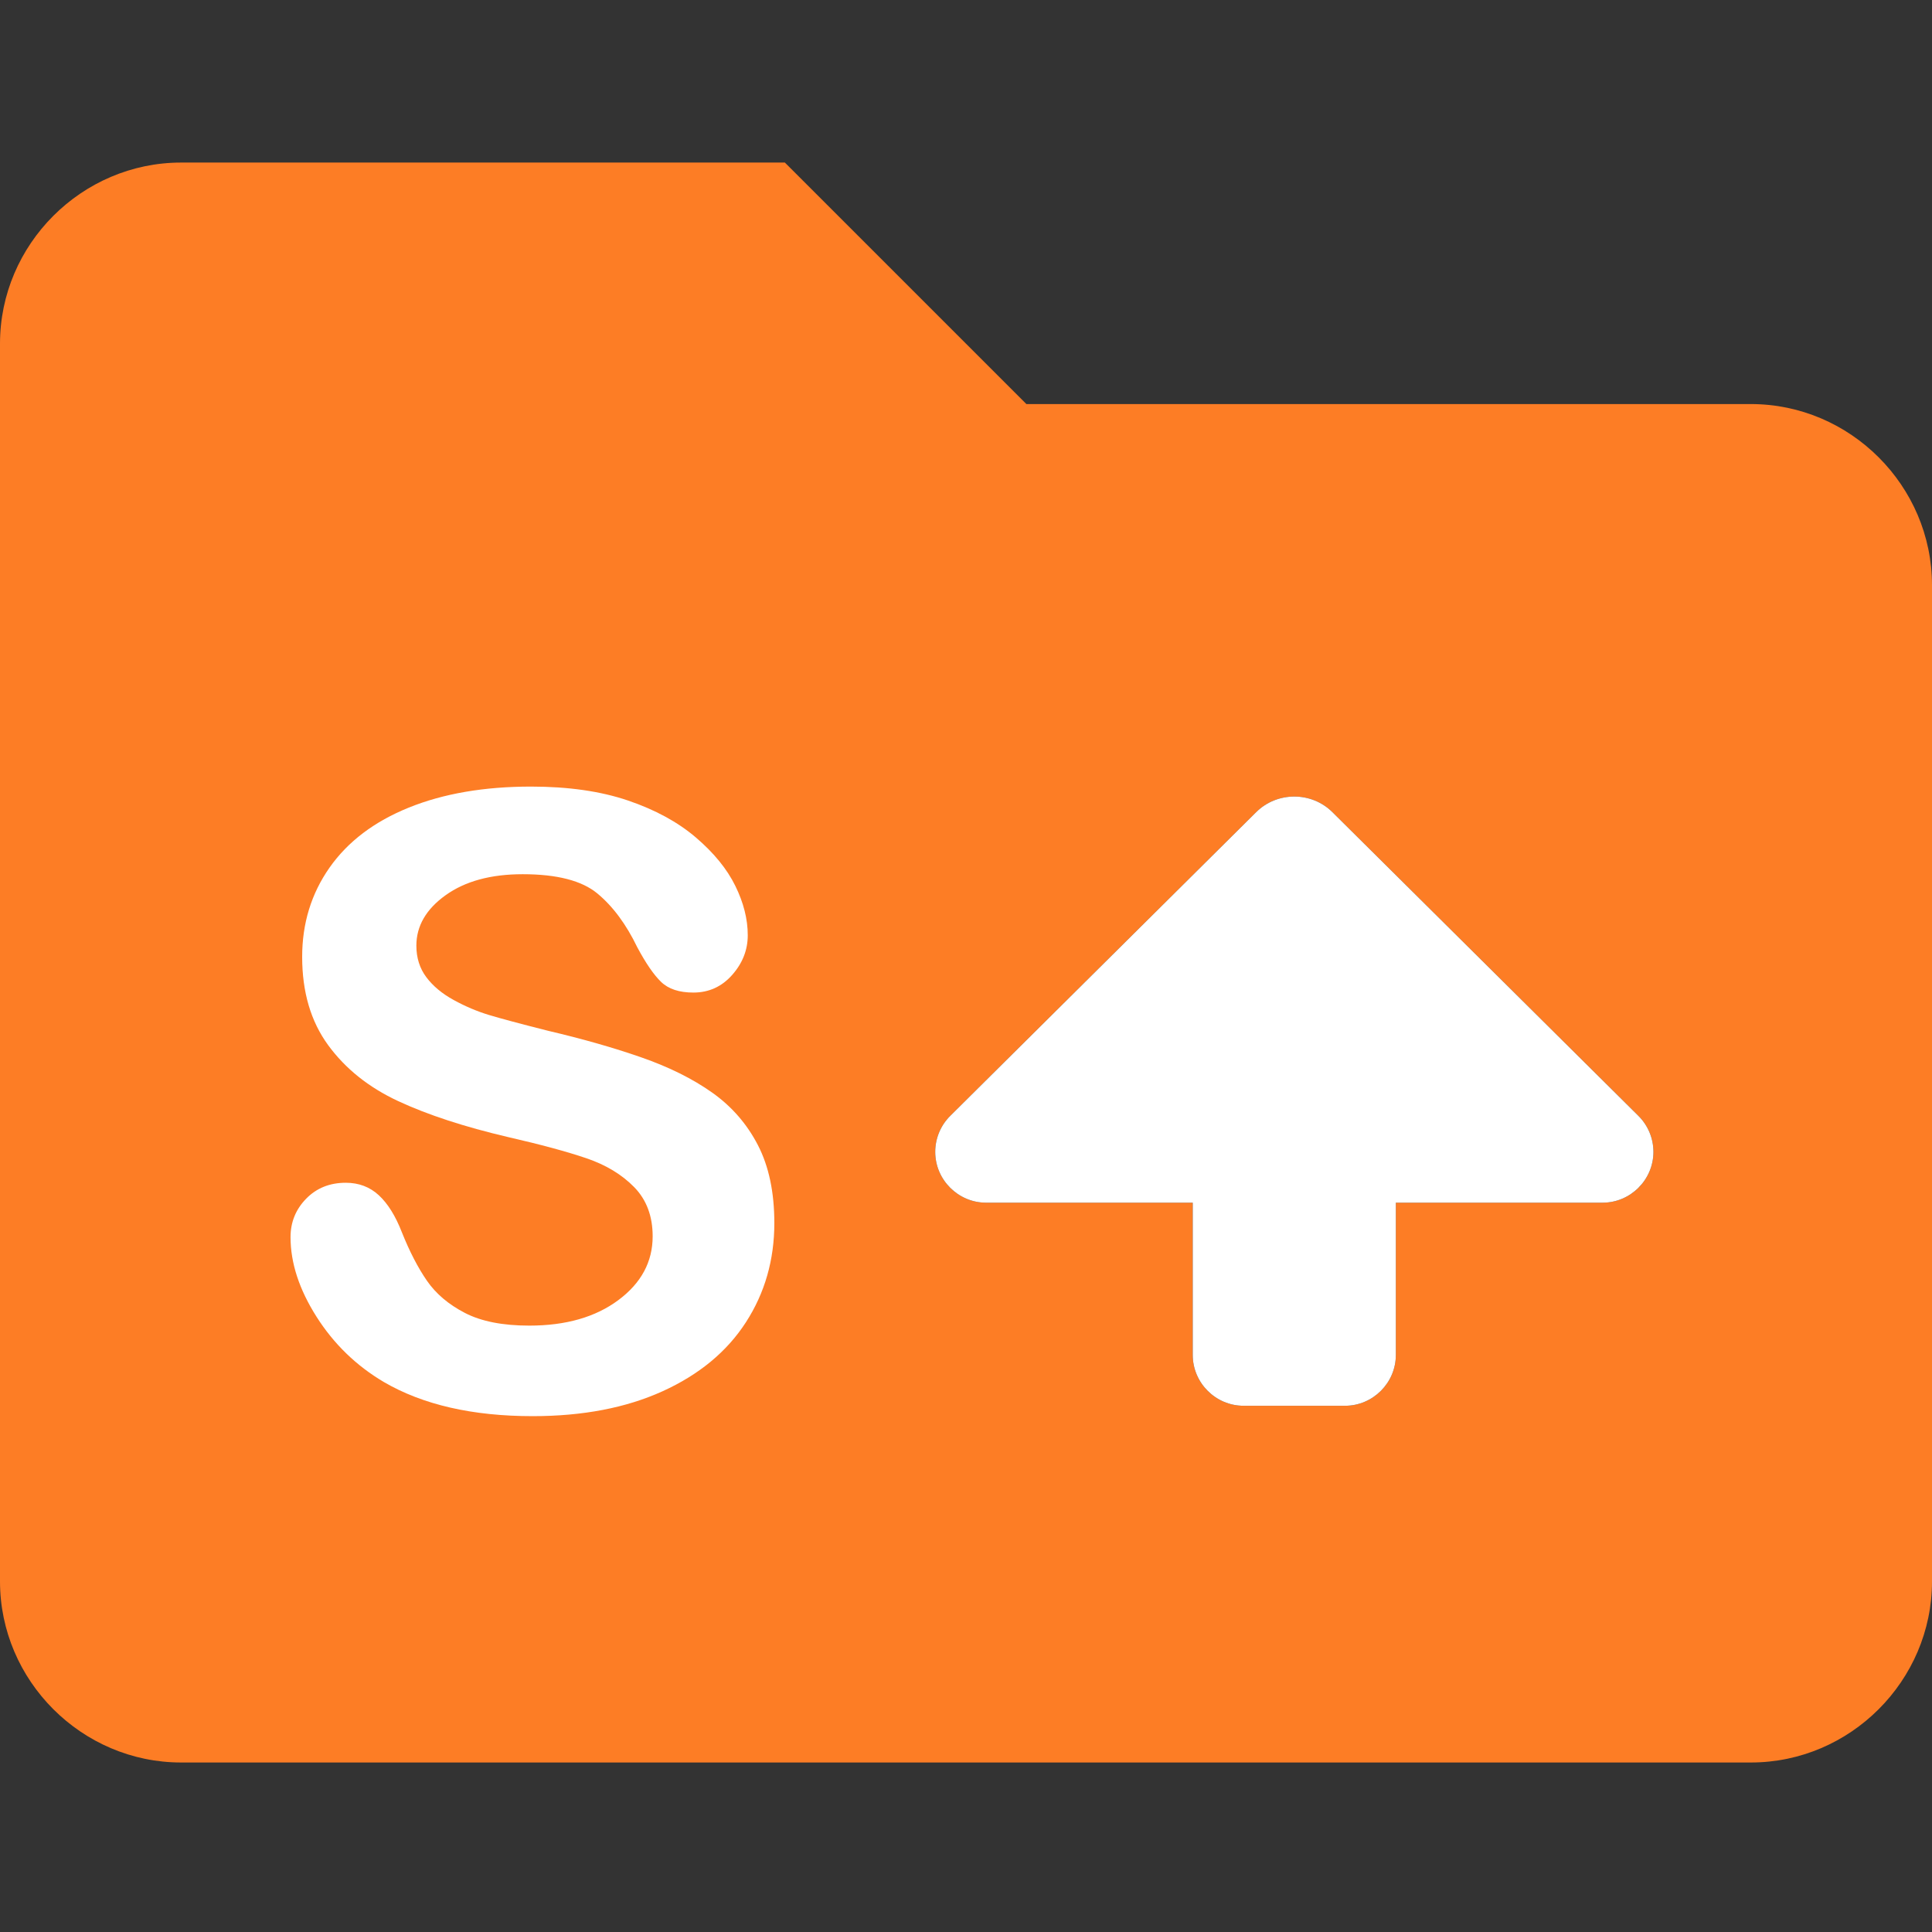 <svg width="100%" height="100%" viewBox="0 0 512 512" version="1.1" xmlns="http://www.w3.org/2000/svg" xmlns:xlink="http://www.w3.org/1999/xlink" xml:space="preserve" xmlns:serif="http://www.serif.com/" style="fill-rule:evenodd;clip-rule:evenodd;stroke-linejoin:round;stroke-miterlimit:2;"><rect x="0" y="0" width="512" height="512" fill="#333333" stroke="none"/><path d="M272,107.08l192,0c26.332,0 48,21.668 48,48l0,264c0,26.332 -21.668,48 -48,48l-416,0c-26.332,0 -48,-21.668 -48,-48l0,-328c0,-26.332 21.668,-48 48,-48l160,0l64,64Zm152.732,211.642c7.377,-0.008 13.441,-6.079 13.441,-13.455c0,-3.594 -1.44,-7.043 -3.997,-9.57l-81.083,-80.477c-5.552,-5.501 -14.631,-5.501 -20.183,0l-81.1,80.511c-2.535,2.524 -3.963,5.958 -3.963,9.536c0,7.376 6.065,13.447 13.441,13.455l54.804,0l0,40.365c0,7.381 6.073,13.455 13.455,13.455l26.91,0c7.381,0 13.455,-6.074 13.455,-13.455l0,-40.365l54.82,0Z" style="fill:#fd7d25;fill-rule:nonzero;"/><path d="M424.732,318.722l-54.82,0l0,40.365c0,7.381 -6.074,13.455 -13.455,13.455l-26.91,0c-7.382,0 -13.455,-6.074 -13.455,-13.455l0,-40.365l-54.804,0c-7.376,-0.008 -13.441,-6.079 -13.441,-13.455c0,-3.578 1.428,-7.012 3.963,-9.536l81.1,-80.511c5.552,-5.501 14.631,-5.501 20.183,0l81.083,80.477c2.557,2.527 3.997,5.976 3.997,9.57c0,7.376 -6.065,13.447 -13.441,13.455Z" style="fill:#fff;fill-rule:nonzero;"/><path d="M205.208,324.119c0,9.758 -2.513,18.525 -7.539,26.303c-5.026,7.777 -12.381,13.866 -22.066,18.268c-9.684,4.402 -21.167,6.604 -34.446,6.604c-15.921,0 -29.054,-3.009 -39.399,-9.025c-7.337,-4.329 -13.298,-10.106 -17.884,-17.333c-4.585,-7.227 -6.878,-14.252 -6.878,-21.075c0,-3.962 1.375,-7.356 4.127,-10.18c2.751,-2.825 6.254,-4.237 10.51,-4.237c3.448,0 6.365,1.1 8.749,3.301c2.385,2.201 4.421,5.466 6.108,9.795c2.054,5.136 4.274,9.428 6.658,12.876c2.385,3.449 5.741,6.292 10.07,8.529c4.329,2.238 10.015,3.357 17.058,3.357c9.685,0 17.554,-2.256 23.607,-6.768c6.053,-4.512 9.079,-10.144 9.079,-16.893c0,-5.356 -1.632,-9.703 -4.897,-13.042c-3.265,-3.338 -7.484,-5.888 -12.656,-7.648c-5.173,-1.761 -12.088,-3.632 -20.745,-5.613c-11.593,-2.715 -21.296,-5.888 -29.109,-9.52c-7.814,-3.631 -14.014,-8.584 -18.599,-14.857c-4.586,-6.273 -6.879,-14.068 -6.879,-23.386c0,-8.878 2.421,-16.765 7.264,-23.662c4.842,-6.896 11.849,-12.197 21.02,-15.902c9.171,-3.705 19.956,-5.558 32.356,-5.558c9.904,0 18.47,1.229 25.697,3.687c7.227,2.458 13.225,5.723 17.994,9.795c4.769,4.072 8.254,8.345 10.455,12.821c2.201,4.475 3.301,8.841 3.301,13.096c0,3.889 -1.375,7.392 -4.127,10.51c-2.751,3.118 -6.181,4.677 -10.29,4.677c-3.742,0 -6.585,-0.935 -8.529,-2.806c-1.944,-1.871 -4.053,-4.934 -6.328,-9.189c-2.935,-6.09 -6.456,-10.841 -10.565,-14.252c-4.109,-3.412 -10.712,-5.118 -19.81,-5.118c-8.437,0 -15.242,1.853 -20.414,5.558c-5.173,3.705 -7.759,8.162 -7.759,13.371c0,3.229 0.88,6.017 2.641,8.364c1.761,2.348 4.182,4.366 7.264,6.053c3.081,1.688 6.199,3.008 9.354,3.962c3.155,0.954 8.364,2.348 15.628,4.182c9.097,2.128 17.333,4.476 24.707,7.044c7.373,2.568 13.646,5.686 18.819,9.354c5.172,3.669 9.207,8.309 12.106,13.922c2.898,5.613 4.347,12.491 4.347,20.635Z" style="fill:#fff;fill-rule:nonzero;"/></svg>